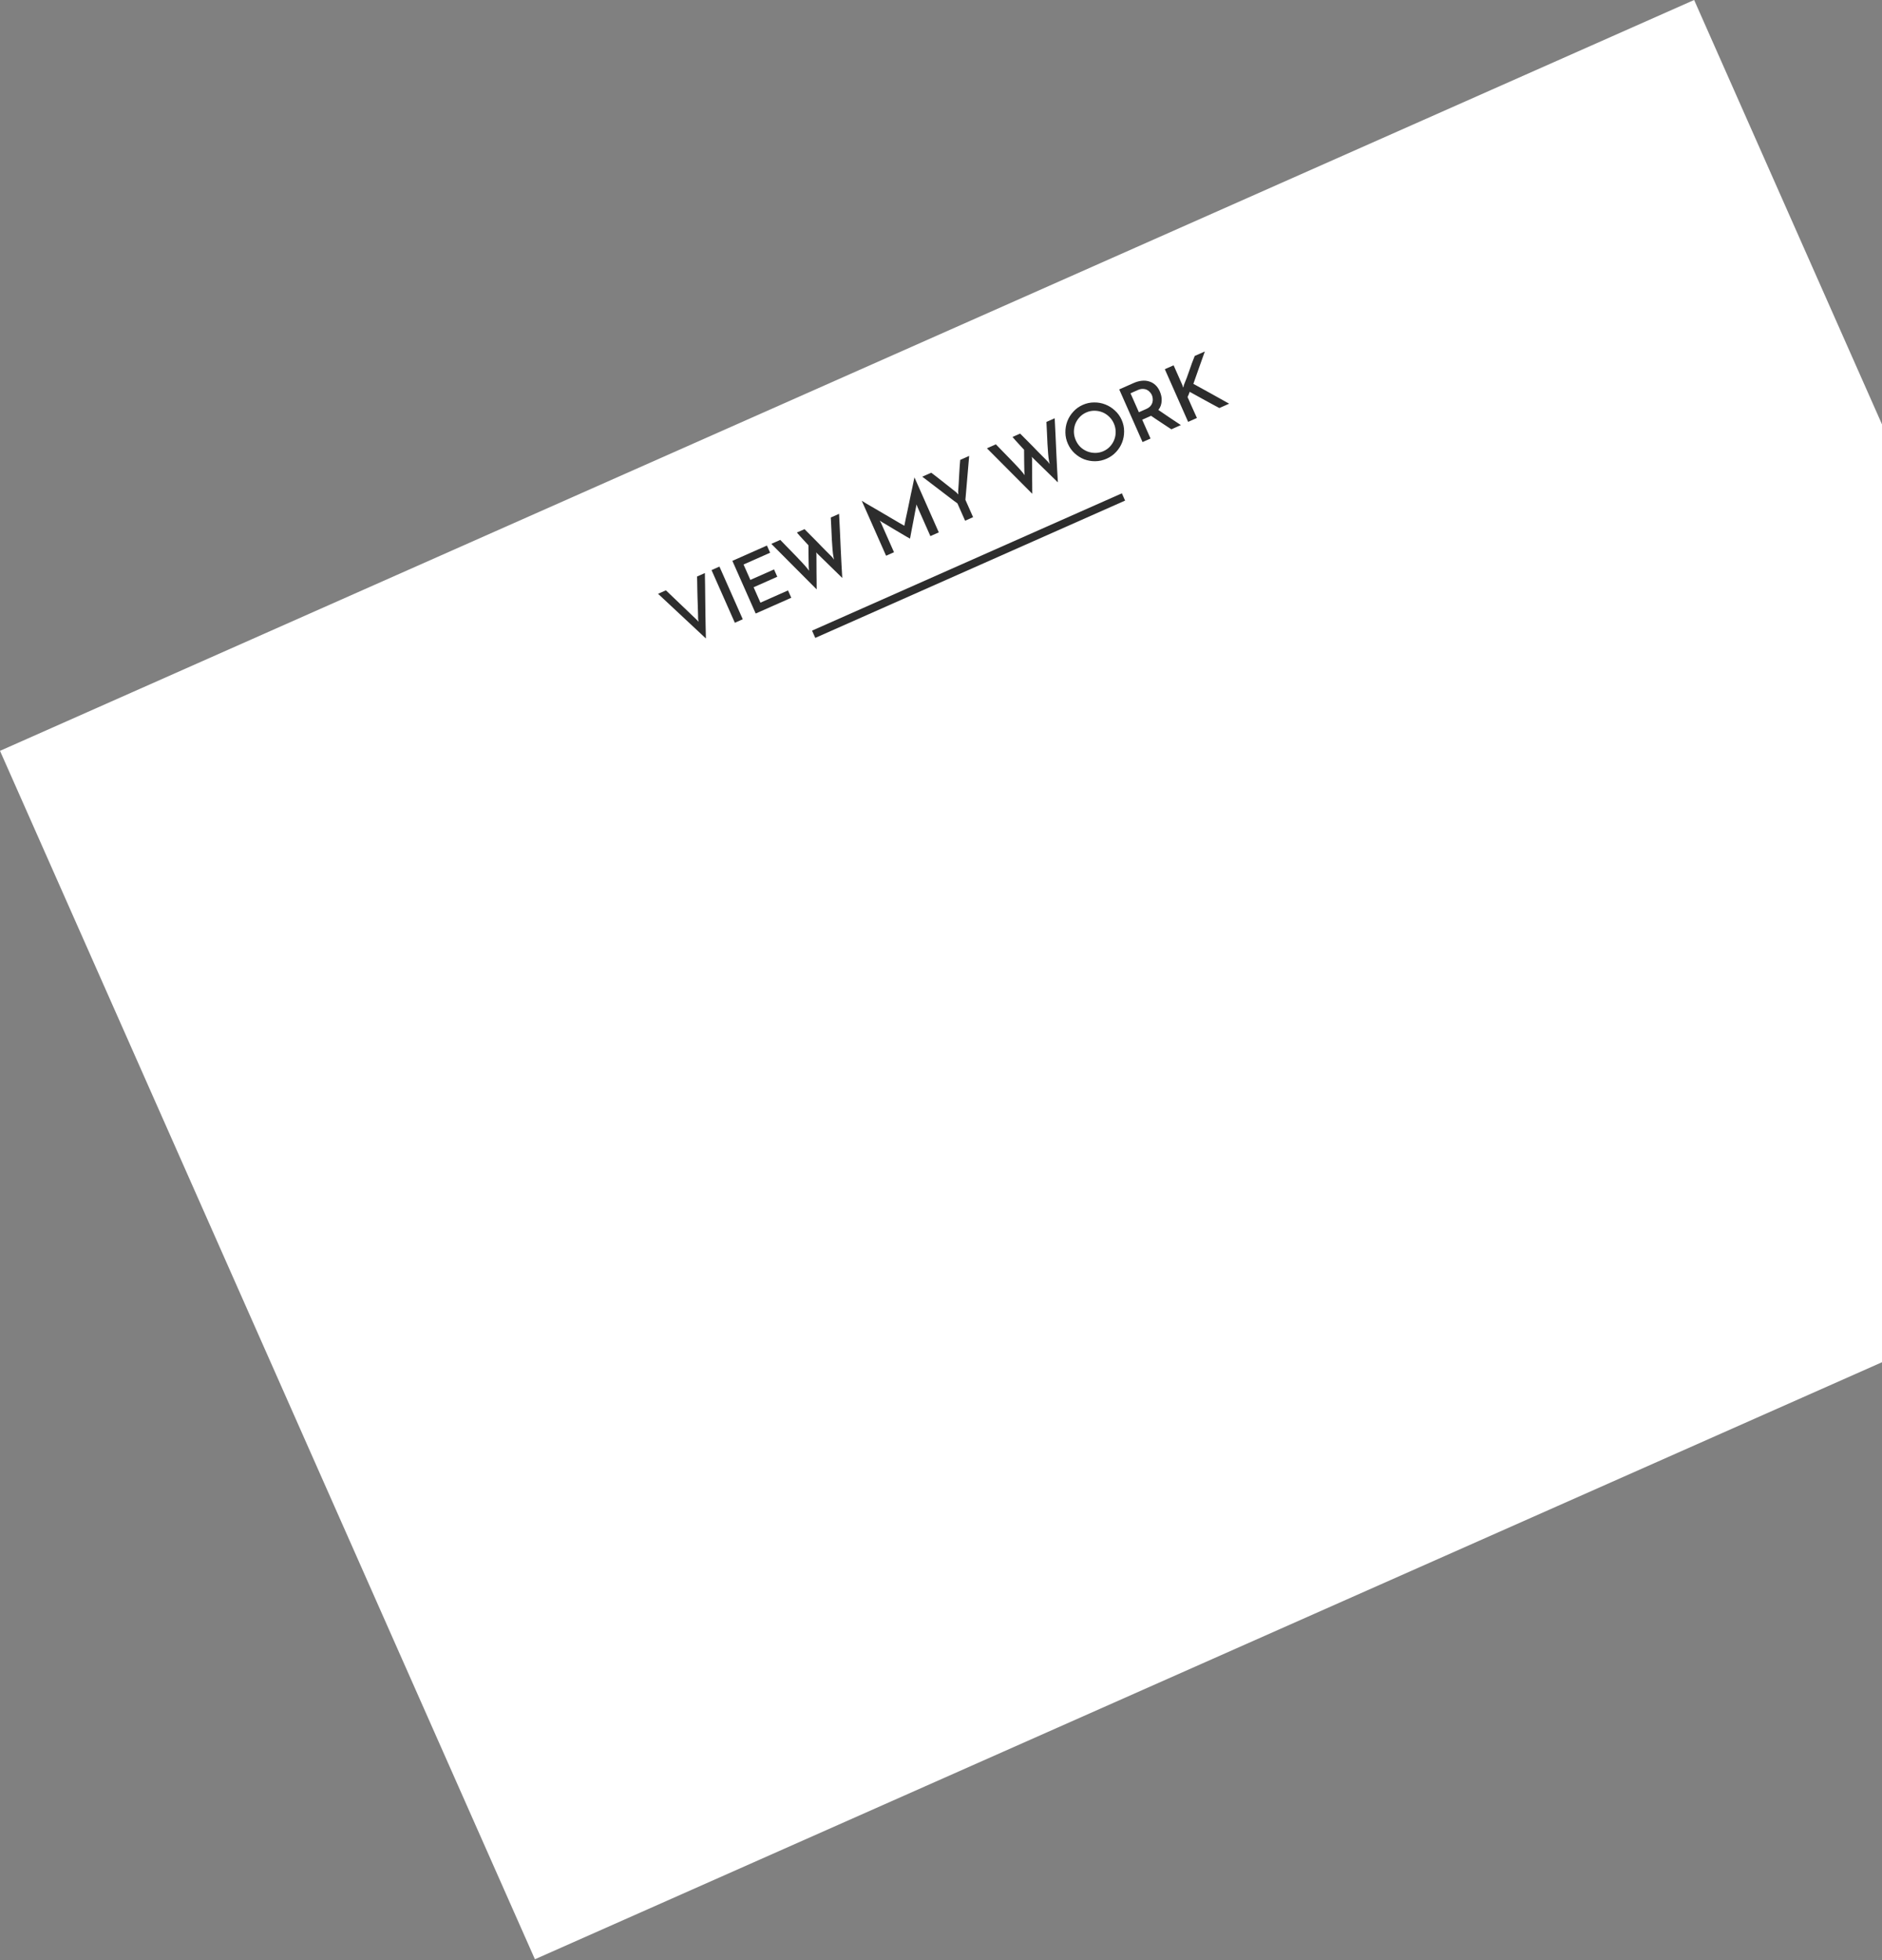 <svg width="711" height="740" viewBox="0 0 711 740" fill="none" xmlns="http://www.w3.org/2000/svg">
<rect x="0" y="0" width="711" height="740" fill="#808080" stroke="none"/>
<rect x="6.10352e-05" y="283.484" width="700" height="499" transform="rotate(-23.89 6.10352e-05 283.484)" fill="white"/>
<line x1="307.393" y1="239.473" x2="424.44" y2="187.629" stroke="#2D2D2D" stroke-width="3"/>
<path d="M251.573 222.881C251.839 223.135 252.276 223.554 252.885 224.137C253.485 224.703 254.166 225.352 254.929 226.086C255.71 226.812 256.524 227.589 257.372 228.417C258.238 229.236 259.052 230.013 259.815 230.747C260.578 231.481 261.263 232.14 261.872 232.723C262.472 233.289 262.905 233.698 263.171 233.952C263.205 233.981 263.308 234.089 263.478 234.276C263.648 234.463 263.788 234.63 263.898 234.779L263.747 233.697C263.737 233.33 263.725 232.734 263.71 231.909C263.686 231.066 263.659 230.116 263.628 229.058C263.597 228 263.56 226.879 263.516 225.695C263.491 224.503 263.463 223.378 263.432 222.32C263.419 221.254 263.405 220.309 263.39 219.484C263.367 218.641 263.35 218.036 263.341 217.669L266.303 216.356C266.307 216.661 266.312 217.216 266.319 218.023C266.337 218.802 266.355 219.757 266.374 220.886C266.392 222.015 266.406 223.256 266.414 224.608C266.441 225.953 266.458 227.323 266.464 228.72C266.489 230.109 266.505 231.48 266.514 232.833C266.54 234.177 266.563 235.414 266.582 236.543C266.619 237.664 266.641 238.627 266.649 239.434C266.666 240.213 266.676 240.756 266.68 241.06L248.611 224.193L251.573 222.881ZM268.811 215.246L271.8 213.921L280.609 233.808L277.619 235.132L268.811 215.246ZM285.494 231.644L276.686 211.758L289.742 205.974L290.945 208.69L280.906 213.137L283.482 218.952L292.424 214.991L293.651 217.761L284.709 221.722L287.284 227.537L297.708 222.92L298.935 225.691L285.494 231.644ZM316.994 194.002C317.105 196.031 317.211 198.171 317.312 200.424C317.423 202.649 317.522 204.848 317.608 207.019C317.713 209.181 317.814 211.237 317.911 213.184C318.008 215.132 318.105 216.806 318.2 218.208L308.836 209.067C308.717 208.945 308.622 208.855 308.553 208.798C308.484 208.741 308.399 208.648 308.298 208.518C308.33 208.591 308.353 208.668 308.368 208.749C308.374 208.812 308.384 208.884 308.398 208.966C308.412 209.047 308.426 209.128 308.44 209.209C308.45 210.911 308.457 212.581 308.461 214.22C308.464 214.919 308.466 215.64 308.468 216.383C308.469 217.126 308.479 217.865 308.498 218.6C308.51 219.317 308.513 220.016 308.508 220.696C308.521 221.368 308.529 221.977 308.53 222.524C305.682 219.651 302.83 216.791 299.972 213.944C297.115 211.098 294.258 208.229 291.402 205.338L294.776 203.843C295.75 204.856 296.736 205.873 297.736 206.896C298.754 207.911 299.716 208.896 300.62 209.851C301.543 210.799 302.383 211.684 303.142 212.508C303.9 213.331 304.521 214.04 305.003 214.636L305.648 215.499C305.626 215.399 305.607 215.233 305.591 214.999C305.567 214.747 305.553 214.568 305.549 214.46C305.535 214.379 305.526 214.186 305.522 213.881C305.518 213.577 305.513 213.218 305.505 212.806C305.49 212.376 305.48 211.909 305.477 211.408C305.473 210.906 305.466 210.396 305.454 209.876C305.448 208.676 305.438 207.345 305.426 205.885C304.734 205.164 304.103 204.48 303.534 203.836C303.031 203.293 302.541 202.755 302.064 202.223C301.606 201.682 301.271 201.295 301.058 201.061L303.938 199.785C305.639 201.503 307.217 203.09 308.671 204.546C309.278 205.174 309.884 205.803 310.491 206.431C311.115 207.051 311.688 207.628 312.209 208.163C312.749 208.69 313.219 209.16 313.621 209.572C314.014 209.967 314.296 210.257 314.467 210.445C314.594 210.585 314.704 210.733 314.795 210.89C314.896 211.02 315.002 211.159 315.111 211.307C315.075 211.127 315.03 210.95 314.975 210.777C314.939 210.596 314.906 210.425 314.878 210.262C314.727 209.476 314.606 208.512 314.516 207.371C314.426 206.23 314.341 204.999 314.259 203.679C314.196 202.351 314.134 200.978 314.075 199.561C314.008 198.125 313.939 196.734 313.867 195.387L316.994 194.002ZM325.558 189.061C325.836 189.244 326.393 189.588 327.229 190.092C328.075 190.571 329.047 191.135 330.145 191.787C331.261 192.43 332.442 193.121 333.688 193.859C334.926 194.58 336.094 195.265 337.191 195.917C338.281 196.55 339.227 197.104 340.028 197.58C340.848 198.048 341.389 198.356 341.651 198.502C341.665 198.387 341.729 198.063 341.844 197.531C341.958 196.999 342.092 196.338 342.245 195.548C342.417 194.751 342.611 193.855 342.827 192.863C343.036 191.852 343.249 190.827 343.468 189.79C343.697 188.726 343.911 187.68 344.112 186.65C344.33 185.613 344.535 184.669 344.727 183.818C344.911 182.949 345.062 182.204 345.181 181.583C345.31 180.935 345.407 180.488 345.472 180.24L354.669 201.004L351.487 202.414L346.555 191.277C346.49 191.131 346.43 190.971 346.376 190.799C346.339 190.618 346.305 190.491 346.273 190.418C346.205 190.71 346.106 191.203 345.975 191.895C345.855 192.561 345.706 193.337 345.531 194.225C345.365 195.085 345.192 196.004 345.012 196.981C344.824 197.939 344.647 198.848 344.482 199.709C344.316 200.57 344.173 201.333 344.053 201.999C343.924 202.647 343.84 203.1 343.801 203.357C343.6 203.25 343.194 203.025 342.583 202.683C341.983 202.314 341.273 201.896 340.453 201.428C339.651 200.952 338.793 200.446 337.878 199.911C336.981 199.368 336.145 198.863 335.37 198.397C334.595 197.931 333.928 197.537 333.37 197.216C332.804 196.876 332.469 196.663 332.366 196.578C332.398 196.651 332.46 196.766 332.551 196.922C332.661 197.071 332.748 197.218 332.812 197.364L337.745 208.501L334.755 209.825L325.558 189.061ZM364.721 188.711L367.624 195.266L364.607 196.603L361.703 190.047C361.486 189.903 361.036 189.577 360.352 189.071C359.687 188.556 358.895 187.955 357.978 187.267C357.072 186.553 356.095 185.805 355.048 185.022C354.019 184.23 353.047 183.491 352.13 182.804C351.223 182.09 350.427 181.479 349.744 180.973C349.078 180.458 348.637 180.129 348.42 179.984L351.821 178.478C352.107 178.679 352.635 179.08 353.404 179.68C354.164 180.262 355.02 180.933 355.969 181.694C356.91 182.436 357.869 183.193 358.845 183.963C359.812 184.716 360.637 185.368 361.319 185.919L362.021 186.691C362.03 186.512 362.029 186.337 362.019 186.167C362.001 185.978 361.987 185.798 361.977 185.628C362.045 184.744 362.116 183.695 362.191 182.481C362.258 181.249 362.323 180.038 362.388 178.851C362.462 177.636 362.531 176.556 362.593 175.61C362.665 174.637 362.723 173.977 362.766 173.63L366.14 172.136L364.721 188.711ZM398.453 157.922C398.564 159.95 398.67 162.091 398.771 164.343C398.882 166.569 398.981 168.767 399.067 170.938C399.172 173.101 399.273 175.156 399.37 177.104C399.467 179.051 399.564 180.726 399.659 182.127L390.295 172.986C390.175 172.864 390.081 172.775 390.012 172.718C389.943 172.661 389.858 172.567 389.757 172.437C389.789 172.51 389.812 172.587 389.826 172.669C389.832 172.732 389.842 172.804 389.857 172.885C389.871 172.966 389.885 173.048 389.899 173.129C389.909 174.83 389.916 176.501 389.92 178.14C389.923 178.838 389.925 179.559 389.926 180.302C389.927 181.045 389.938 181.785 389.957 182.52C389.968 183.237 389.972 183.935 389.967 184.615C389.98 185.288 389.987 185.897 389.989 186.443C387.141 183.57 384.289 180.71 381.431 177.864C378.573 175.017 375.717 172.148 372.861 169.257L376.235 167.763C377.209 168.775 378.195 169.793 379.195 170.815C380.213 171.83 381.174 172.815 382.079 173.771C383.002 174.718 383.842 175.604 384.601 176.427C385.359 177.25 385.98 177.96 386.462 178.556L387.107 179.418C387.085 179.319 387.066 179.152 387.05 178.919C387.026 178.667 387.012 178.487 387.008 178.38C386.994 178.298 386.985 178.105 386.981 177.801C386.977 177.496 386.972 177.138 386.964 176.725C386.948 176.295 386.939 175.829 386.935 175.327C386.932 174.826 386.924 174.315 386.913 173.795C386.906 172.595 386.897 171.265 386.884 169.805C386.193 169.083 385.562 168.4 384.992 167.755C384.49 167.213 384 166.675 383.523 166.142C383.065 165.601 382.729 165.214 382.516 164.98L385.397 163.705C387.098 165.423 388.676 167.01 390.13 168.466C390.737 169.094 391.343 169.722 391.949 170.35C392.574 170.97 393.147 171.548 393.668 172.083C394.208 172.609 394.678 173.079 395.08 173.492C395.473 173.886 395.755 174.177 395.925 174.364C396.053 174.504 396.163 174.653 396.254 174.809C396.355 174.939 396.461 175.078 396.57 175.227C396.534 175.046 396.488 174.869 396.434 174.697C396.397 174.516 396.365 174.344 396.337 174.182C396.186 173.396 396.065 172.432 395.975 171.291C395.885 170.149 395.799 168.918 395.718 167.598C395.654 166.27 395.593 164.897 395.534 163.48C395.467 162.044 395.398 160.653 395.326 159.307L398.453 157.922ZM403.426 167.531C402.818 166.16 402.508 164.744 402.496 163.284C402.475 161.805 402.716 160.397 403.217 159.06C403.737 157.714 404.492 156.505 405.482 155.432C406.464 154.34 407.659 153.483 409.067 152.859C410.457 152.244 411.886 151.939 413.354 151.945C414.833 151.924 416.235 152.178 417.563 152.706C418.909 153.225 420.122 153.989 421.203 154.998C422.294 155.98 423.144 157.157 423.751 158.528C424.375 159.936 424.684 161.374 424.678 162.843C424.69 164.303 424.437 165.706 423.917 167.051C423.408 168.371 422.649 169.571 421.64 170.652C420.65 171.725 419.46 172.569 418.07 173.185C416.662 173.808 415.228 174.126 413.768 174.139C412.308 174.151 410.909 173.907 409.571 173.406C408.244 172.878 407.044 172.119 405.971 171.129C404.898 170.138 404.049 168.939 403.426 167.531ZM406.428 166.234C406.873 167.24 407.477 168.11 408.24 168.844C409.013 169.552 409.874 170.089 410.824 170.455C411.774 170.822 412.773 171.003 413.821 170.998C414.868 170.994 415.886 170.773 416.873 170.335C417.861 169.898 418.699 169.297 419.389 168.532C420.096 167.759 420.624 166.902 420.973 165.96C421.34 165.01 421.511 164.015 421.488 162.976C421.476 161.91 421.242 160.865 420.789 159.84C420.343 158.835 419.734 157.978 418.961 157.27C418.199 156.536 417.342 155.986 416.393 155.619C415.443 155.252 414.444 155.071 413.396 155.076C412.366 155.073 411.358 155.29 410.37 155.727C409.383 156.165 408.535 156.77 407.828 157.543C407.12 158.315 406.583 159.177 406.216 160.127C405.868 161.068 405.7 162.072 405.713 163.139C405.744 164.197 405.982 165.228 406.428 166.234ZM431.643 166.91L422.835 147.024L428.266 144.618C429.308 144.156 430.32 143.872 431.301 143.766C432.3 143.652 433.232 143.731 434.097 144.004C434.972 144.251 435.757 144.691 436.453 145.323C437.141 145.937 437.707 146.747 438.153 147.753C438.396 148.301 438.584 148.874 438.717 149.471C438.842 150.05 438.89 150.653 438.861 151.278C438.842 151.877 438.738 152.481 438.548 153.09C438.35 153.681 438.042 154.244 437.623 154.779C438.865 155.607 440.227 156.535 441.71 157.563C443.185 158.572 444.657 159.549 446.126 160.495L442.533 162.087C441.916 161.682 441.269 161.258 440.591 160.814C439.932 160.363 439.267 159.924 438.598 159.499C437.938 159.047 437.287 158.614 436.644 158.199C436.011 157.757 435.416 157.353 434.86 156.987L434.312 157.23L431.514 158.47L434.661 165.574L431.643 166.91ZM430.262 155.644L432.978 154.441C433.709 154.117 434.269 153.727 434.658 153.271C435.038 152.796 435.285 152.315 435.397 151.828C435.527 151.333 435.554 150.85 435.478 150.381C435.42 149.904 435.314 149.492 435.16 149.144C435.006 148.797 434.776 148.45 434.469 148.105C434.173 147.733 433.802 147.438 433.356 147.22C432.901 146.984 432.374 146.856 431.775 146.837C431.195 146.81 430.548 146.954 429.834 147.27L427.091 148.485L430.262 155.644ZM460.662 154.057C459.658 153.518 458.697 153.003 457.779 152.512C456.862 152.021 455.954 151.527 455.055 151.028C454.156 150.53 453.244 150.026 452.319 149.517C451.412 149 450.456 148.472 449.451 147.932C449.327 148.294 449.204 148.633 449.081 148.949C448.951 149.248 448.806 149.563 448.648 149.896C449.271 151.304 449.859 152.63 450.409 153.873C450.97 155.091 451.563 156.403 452.186 157.811L448.867 159.281L440.059 139.395L443.378 137.925L446.67 145.358C446.743 145.523 446.798 145.695 446.834 145.876C446.881 146.03 446.94 146.19 447.013 146.355C447.048 146.186 447.091 146.036 447.142 145.904C447.185 145.754 447.219 145.585 447.246 145.398C448.002 143.598 448.691 141.772 449.315 139.921C449.931 138.052 450.612 136.208 451.36 134.389L455.173 132.7C454.433 134.734 453.706 136.773 452.993 138.817C452.298 140.853 451.581 142.888 450.841 144.922C452.046 145.569 453.203 146.205 454.311 146.83C455.429 147.428 456.529 148.035 457.611 148.649C458.711 149.256 459.814 149.872 460.922 150.496C462.03 151.121 463.178 151.761 464.365 152.417L460.662 154.057Z" fill="#2D2D2D"/>
</svg>
